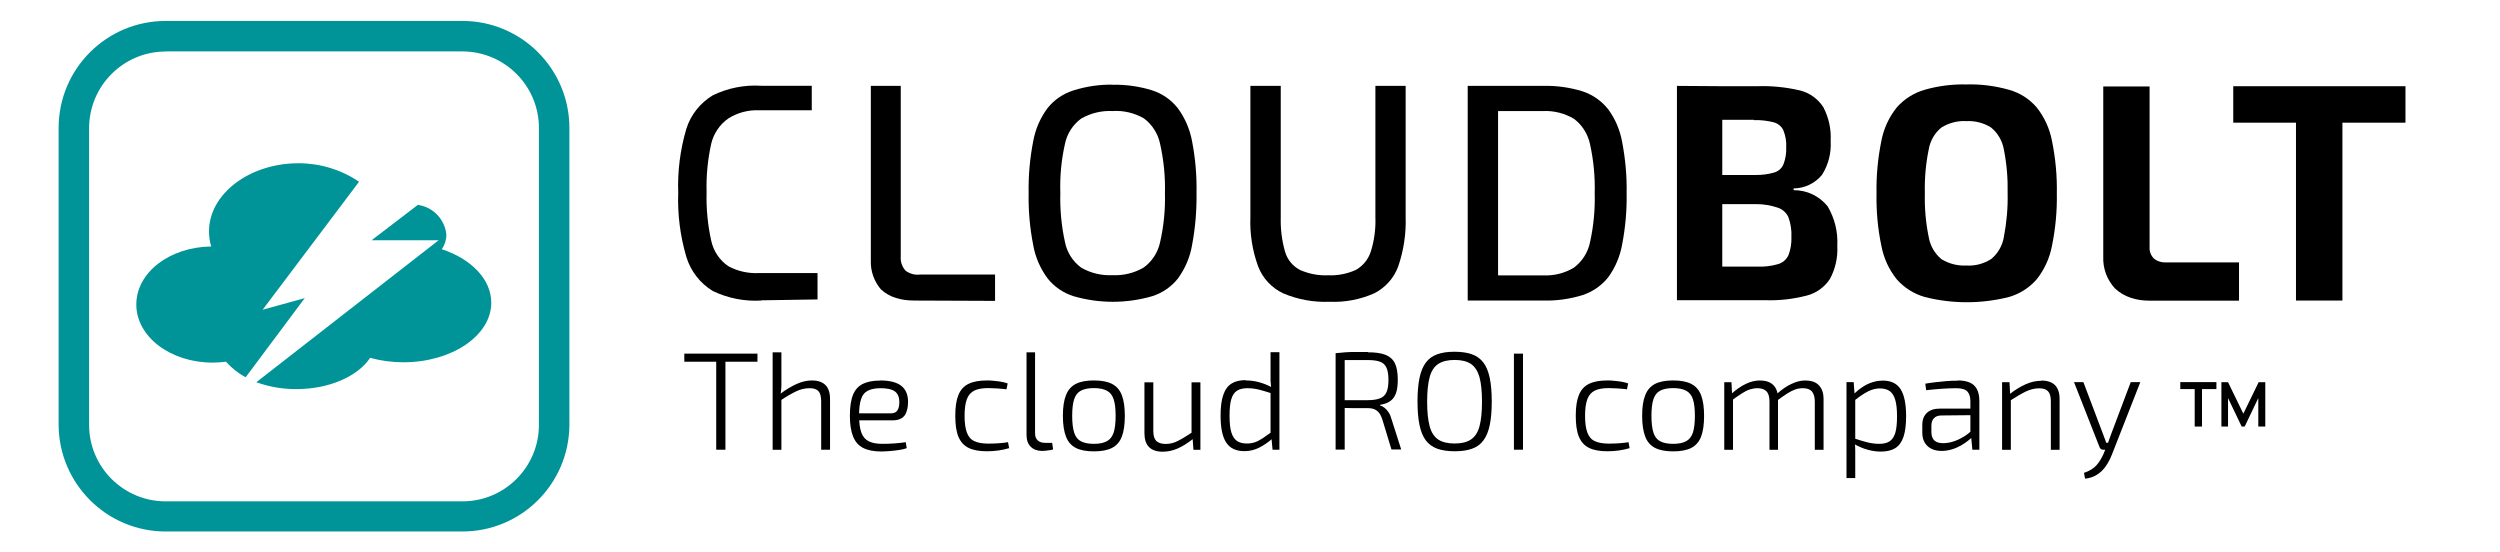 <?xml version="1.0" encoding="UTF-8"?><svg id="Layer_1" xmlns="http://www.w3.org/2000/svg" viewBox="0 0 225.59 49.85"><defs><style>.cls-1{fill-rule:evenodd;}.cls-1,.cls-2,.cls-3{stroke-width:0px;}.cls-1,.cls-3{fill:#009498;}</style></defs><path class="cls-1" d="m20.39,32.64c-.4.05-.8.08-1.21.08-3.8,0-6.88-2.34-6.88-5.24s3.01-5.19,6.76-5.24c-.14-.44-.2-.91-.2-1.37,0-3.35,3.62-6.14,8.08-6.14,1.95,0,3.85.58,5.46,1.67l-8.7,11.55,3.8-1.05-5.33,7.14c-.67-.35-1.27-.83-1.77-1.39Zm17.35-14.15c1.36.21,2.41,1.32,2.54,2.69,0,.47-.15.92-.41,1.31,2.64.87,4.46,2.7,4.46,4.83,0,2.96-3.55,5.37-7.93,5.37-1.01,0-2.02-.13-3-.4-1.12,1.67-3.69,2.82-6.64,2.82-1.24.01-2.47-.2-3.63-.62l16.45-12.81h-6.05l4.21-3.22v.04Z"/><path class="cls-3" d="m41.71,47.96H14.93c-5.32-.01-9.63-4.33-9.64-9.65V11.53c.01-5.33,4.33-9.64,9.66-9.64h26.78c5.33,0,9.65,4.33,9.65,9.66v26.78c-.02,5.33-4.35,9.64-9.67,9.63ZM14.95,4.65c-3.81,0-6.9,3.09-6.91,6.91v26.78c0,3.81,3.1,6.9,6.91,6.9h26.78c3.81,0,6.9-3.09,6.9-6.9h0V11.55c0-3.81-3.09-6.9-6.9-6.91H14.95Z"/><path class="cls-2" d="m68.68,27.12c-1.5.09-3-.21-4.36-.86-1.15-.7-2-1.8-2.39-3.09-.55-1.87-.8-3.82-.73-5.77-.07-1.95.18-3.9.73-5.77.4-1.27,1.25-2.34,2.39-3.03,1.36-.66,2.87-.96,4.38-.86h4.55v2.21h-4.77c-.97-.04-1.94.22-2.76.74-.77.54-1.32,1.35-1.54,2.27-.32,1.44-.46,2.91-.42,4.38-.04,1.48.1,2.95.42,4.39.2.93.75,1.75,1.54,2.29.85.46,1.81.67,2.77.62h5.28v2.38l-5.08.08Z"/><path class="cls-2" d="m89.79,27.15v-2.38h-6.73c-.47.07-.95-.05-1.34-.34-.32-.35-.48-.82-.44-1.3V7.75h-2.7v15.79c-.03.93.3,1.85.9,2.56.8.76,1.87,1.01,2.98,1.02l7.32.03Z"/><path class="cls-2" d="m100.38,7.65c1.2-.03,2.4.14,3.55.49.92.29,1.74.85,2.34,1.61.66.89,1.1,1.92,1.3,3.01.3,1.54.43,3.11.4,4.68.02,1.56-.11,3.13-.4,4.66-.18,1.09-.62,2.12-1.27,3.02-.6.76-1.41,1.32-2.34,1.61-2.31.67-4.77.67-7.08,0-.93-.29-1.75-.85-2.35-1.61-.66-.89-1.11-1.92-1.3-3.02-.3-1.53-.44-3.1-.41-4.66-.03-1.57.11-3.14.41-4.68.19-1.09.64-2.12,1.3-3.01.6-.75,1.41-1.3,2.33-1.59,1.14-.36,2.34-.54,3.54-.52Zm0,2.37c-.98-.05-1.96.19-2.82.68-.75.55-1.27,1.36-1.46,2.27-.33,1.46-.47,2.95-.42,4.45-.04,1.49.1,2.98.42,4.43.18.92.7,1.74,1.46,2.3.85.49,1.83.73,2.82.68.98.05,1.96-.19,2.81-.68.76-.55,1.29-1.36,1.49-2.28.33-1.45.48-2.94.44-4.43.04-1.5-.11-3-.44-4.47-.19-.91-.71-1.73-1.46-2.29-.86-.49-1.85-.73-2.84-.66Z"/><path class="cls-2" d="m126.84,7.75v11.84c.05,1.51-.18,3.02-.67,4.45-.39,1.06-1.17,1.93-2.17,2.43-1.27.56-2.64.82-4.03.76-1.43.06-2.86-.2-4.18-.76-1.04-.49-1.85-1.36-2.26-2.43-.52-1.42-.76-2.94-.7-4.45V7.75h2.74v11.84c-.03,1.06.1,2.12.39,3.13.21.71.69,1.3,1.35,1.64.79.35,1.66.52,2.53.48.86.04,1.72-.13,2.5-.48.64-.36,1.12-.94,1.35-1.64.32-1.01.46-2.07.42-3.13V7.75h2.74Z"/><path class="cls-2" d="m139.28,27.12c1.19.03,2.38-.14,3.52-.49.91-.3,1.71-.85,2.31-1.6.65-.88,1.08-1.91,1.27-2.99.29-1.52.43-3.06.4-4.6.03-1.55-.11-3.09-.4-4.61-.19-1.08-.62-2.1-1.27-2.98-.6-.75-1.4-1.31-2.31-1.61-1.14-.35-2.33-.52-3.52-.49h-6.84v19.37h2.74m0-2.27v-14.83h4.09c.97-.04,1.94.21,2.77.71.74.56,1.25,1.38,1.44,2.29.32,1.45.46,2.94.42,4.42.04,1.48-.1,2.96-.42,4.41-.18.91-.7,1.73-1.44,2.29-.83.51-1.79.75-2.76.71h-4.1Z"/><path class="cls-2" d="m151.32,7.75v19.34h8.04c1.24.04,2.48-.11,3.68-.42.85-.22,1.59-.75,2.08-1.49.5-.92.73-1.96.67-3.01.07-1.24-.24-2.48-.87-3.55-.75-.93-1.87-1.47-3.07-1.46v-.16c.99,0,1.93-.46,2.56-1.22.58-.92.85-1.99.78-3.08.06-1.04-.17-2.08-.65-3.01-.48-.76-1.24-1.31-2.12-1.53-1.28-.3-2.6-.43-3.91-.38h-2.83l-4.35-.03Zm6.96,3.09c.59-.02,1.18.05,1.75.19.39.1.72.36.89.72.2.49.29,1.02.26,1.55.02.52-.06,1.04-.25,1.53-.15.36-.46.63-.84.74-.52.15-1.06.22-1.6.22h-3.08v-4.98h2.88l-.03.03Zm3.1,12.19c-.18.4-.54.7-.96.81-.59.17-1.2.24-1.81.22h-3.2v-5.64h3.09c.65,0,1.3.11,1.92.32.43.14.77.45.96.86.21.58.3,1.19.27,1.8.02.56-.07,1.12-.27,1.64Z"/><path class="cls-2" d="m177.44,7.62c1.3-.04,2.59.13,3.84.48.97.27,1.84.82,2.5,1.59.7.88,1.17,1.91,1.38,3.01.32,1.56.47,3.15.44,4.75.03,1.59-.12,3.18-.44,4.74-.21,1.1-.68,2.14-1.38,3.02-.67.76-1.53,1.31-2.5,1.59-2.5.63-5.11.63-7.6,0-.97-.28-1.85-.83-2.52-1.59-.71-.88-1.18-1.91-1.39-3.02-.33-1.56-.47-3.15-.44-4.74-.03-1.59.12-3.19.44-4.75.21-1.1.69-2.14,1.39-3.01.67-.76,1.54-1.31,2.52-1.59,1.22-.35,2.49-.51,3.76-.48Zm0,3.31c-.79-.05-1.58.16-2.26.58-.61.5-1.01,1.2-1.14,1.98-.27,1.3-.38,2.63-.35,3.96-.03,1.32.08,2.64.35,3.94.13.78.54,1.49,1.14,1.99.68.42,1.46.62,2.26.58.79.05,1.56-.16,2.23-.58.61-.5,1.02-1.21,1.15-1.99.25-1.3.37-2.62.34-3.94.03-1.33-.08-2.66-.34-3.96-.14-.78-.54-1.48-1.15-1.98-.66-.42-1.44-.62-2.23-.58Z"/><path class="cls-2" d="m202.04,27.12v-3.44h-6.59c-.4.02-.79-.1-1.1-.36-.27-.28-.41-.65-.38-1.04V7.8h-4.18v15.38c-.04,1.05.34,2.07,1.05,2.84.83.79,1.95,1.11,3.1,1.11h8.1Z"/><polygon class="cls-2" points="217.06 7.78 211.37 7.78 207.18 7.78 201.52 7.78 201.52 11.07 207.18 11.07 207.18 27.12 211.37 27.12 211.37 11.07 217.06 11.07 217.06 7.78"/><path class="cls-2" d="m68.35,31.91v.73h-6.6v-.73h6.6Zm-2.89,0v8.67h-.83v-8.67h.83Z"/><path class="cls-2" d="m70.51,31.78v2.53c.01.25,0,.49-.01.72-.02.23-.04.43-.08.62l.09.19v4.75h-.79v-8.8h.79Zm2.74,2.55c1.1,0,1.65.56,1.65,1.67v4.58h-.8v-4.36c0-.44-.08-.74-.24-.92-.16-.18-.43-.27-.8-.27-.41,0-.82.09-1.21.28-.4.19-.87.46-1.41.82l-.03-.59c.49-.37.97-.66,1.45-.88.48-.22.95-.33,1.41-.33Z"/><path class="cls-2" d="m79.4,34.33c.87,0,1.51.16,1.92.48.41.32.61.79.62,1.42,0,.54-.1.96-.31,1.26-.22.29-.58.44-1.09.44h-3.53v-.63h3.36c.31,0,.52-.1.63-.3.11-.2.16-.45.15-.75,0-.44-.15-.75-.41-.94-.27-.19-.7-.28-1.28-.28-.49,0-.87.08-1.16.23-.29.15-.49.4-.6.76-.12.36-.18.84-.18,1.45,0,.68.07,1.2.21,1.58.14.37.37.63.68.78.31.15.72.22,1.22.22.35,0,.72-.01,1.1-.04.38-.03.71-.06,1-.11l.09.54c-.18.07-.4.12-.67.16-.27.04-.55.08-.84.1s-.55.04-.77.04c-.69,0-1.24-.11-1.65-.32-.42-.21-.72-.56-.91-1.03-.19-.47-.29-1.1-.29-1.87s.09-1.42.28-1.89c.19-.46.48-.79.89-.99.4-.2.93-.3,1.57-.3Z"/><path class="cls-2" d="m89.05,34.33c.17,0,.36,0,.58.03.22.02.44.04.67.08s.44.09.63.16l-.11.53c-.26-.03-.54-.06-.85-.08-.31-.02-.57-.03-.78-.03-.53,0-.95.07-1.26.22-.31.15-.54.4-.68.77s-.21.87-.21,1.51.07,1.15.21,1.52c.14.37.36.63.68.77.31.15.74.22,1.26.22.13,0,.29,0,.49-.01.2,0,.41-.02.64-.04.23-.02.44-.04.64-.08l.1.54c-.3.09-.63.16-.97.21-.35.05-.69.07-1.04.07-.69,0-1.24-.1-1.66-.31-.42-.21-.72-.55-.91-1.01s-.28-1.09-.28-1.88.09-1.4.28-1.87c.19-.47.49-.81.91-1.01.42-.21.98-.31,1.67-.31Z"/><path class="cls-2" d="m93.4,31.78v7.28c-.01.29.07.52.23.67.16.15.38.23.67.23h.64l.09.59c-.07.03-.16.05-.29.07-.13.02-.25.04-.38.05-.13.01-.24.02-.33.02-.43,0-.77-.13-1.02-.38-.26-.25-.38-.61-.38-1.08v-7.44h.79Z"/><path class="cls-2" d="m98.71,34.33c.68,0,1.22.1,1.63.31.41.21.71.55.89,1.02.18.47.27,1.09.27,1.87s-.09,1.4-.27,1.87c-.18.47-.48.81-.89,1.02-.41.21-.96.31-1.63.31s-1.22-.1-1.63-.31c-.41-.21-.71-.55-.89-1.02-.18-.47-.28-1.09-.28-1.87s.09-1.4.28-1.87c.18-.47.48-.81.89-1.02.41-.21.96-.31,1.63-.31Zm0,.69c-.49,0-.88.08-1.17.23-.29.15-.49.41-.61.77-.12.36-.18.87-.18,1.5s.06,1.15.18,1.52c.12.37.32.63.61.78.28.15.67.23,1.17.23s.87-.08,1.16-.23c.29-.15.49-.41.62-.78.12-.37.18-.88.18-1.52s-.06-1.14-.18-1.5c-.12-.36-.33-.62-.62-.77-.29-.15-.68-.23-1.16-.23Z"/><path class="cls-2" d="m104.07,34.49v4.38c0,.42.08.72.26.91.18.18.47.28.86.28s.75-.09,1.11-.28c.36-.18.8-.45,1.31-.79l.09.58c-.49.39-.96.69-1.41.89-.45.2-.91.3-1.37.3-1.1,0-1.65-.56-1.65-1.67v-4.59h.79Zm4.25,0v6.1h-.63l-.08-1.14-.09-.19v-4.76h.79Z"/><path class="cls-2" d="m112.41,34.33c.4,0,.8.05,1.21.16.4.11.8.27,1.18.48l-.04.53c-.44-.14-.82-.26-1.15-.34-.33-.08-.68-.13-1.04-.13-.39,0-.7.07-.94.22-.24.15-.41.4-.52.76-.11.36-.16.86-.16,1.5s.05,1.14.16,1.5c.11.36.28.62.51.78.23.16.53.23.9.23.26,0,.5-.04.71-.11.21-.07.44-.19.69-.35.24-.16.52-.36.84-.59l.06.6c-.38.34-.78.61-1.19.82-.42.21-.86.32-1.33.32-.77,0-1.32-.26-1.66-.79-.34-.52-.5-1.33-.5-2.42,0-.79.08-1.41.25-1.88.16-.47.41-.8.74-1.01.33-.21.76-.31,1.29-.31Zm3.04-2.55v8.8h-.62l-.1-1.07-.08-.08v-4.21l.06-.19c-.03-.23-.05-.45-.06-.65,0-.2,0-.42,0-.65v-1.95h.79Z"/><path class="cls-2" d="m123.44,31.79c.65,0,1.16.07,1.56.22.39.15.68.4.86.75.18.36.27.86.27,1.51,0,.49-.05.89-.16,1.2-.11.31-.28.56-.52.72-.23.17-.54.28-.92.34v.05c.14.04.28.12.42.23.13.11.26.25.36.41.11.17.19.36.25.59l.88,2.75h-.88l-.83-2.73c-.12-.36-.28-.62-.48-.77-.21-.15-.46-.23-.77-.23-.49,0-.93,0-1.31,0-.38,0-.7-.01-.95-.02-.25,0-.44-.02-.57-.03l.04-.67h2.73c.47,0,.84-.06,1.11-.17.27-.1.47-.29.58-.55.12-.26.18-.63.18-1.1s-.06-.85-.18-1.11c-.12-.26-.31-.44-.58-.54-.27-.1-.64-.15-1.11-.15-.67,0-1.25,0-1.74,0-.49,0-.81.01-.98.02l-.18-.64c.31-.03.6-.06.87-.08.27-.02.56-.03.89-.03.32,0,.71,0,1.16,0Zm-2.1.11v8.67h-.82v-8.67h.82Z"/><path class="cls-2" d="m131.26,31.74c.62,0,1.14.08,1.57.23.43.16.77.41,1.03.75.26.35.45.81.57,1.39.12.58.18,1.29.18,2.12s-.06,1.55-.18,2.12c-.12.58-.31,1.04-.57,1.39-.26.35-.6.6-1.03.75-.43.16-.95.23-1.57.23s-1.14-.08-1.57-.23c-.43-.16-.77-.41-1.03-.75-.26-.35-.45-.81-.57-1.39-.12-.58-.18-1.29-.18-2.12s.06-1.55.18-2.12c.12-.58.31-1.04.57-1.39.26-.35.6-.6,1.03-.75.43-.16.95-.23,1.57-.23Zm0,.74c-.62,0-1.11.12-1.48.36-.36.24-.62.63-.77,1.18-.15.54-.23,1.29-.23,2.23s.08,1.68.23,2.23c.15.54.41.94.77,1.18.36.24.86.36,1.48.36s1.11-.12,1.47-.36c.36-.24.62-.63.77-1.18.15-.54.23-1.29.23-2.23s-.08-1.68-.23-2.23c-.16-.54-.41-.94-.77-1.18-.36-.24-.85-.36-1.47-.36Z"/><path class="cls-2" d="m137.43,31.91v8.67h-.82v-8.67h.82Z"/><path class="cls-2" d="m145.04,34.33c.17,0,.36,0,.58.03.22.02.44.04.67.08s.44.09.63.16l-.11.53c-.26-.03-.54-.06-.85-.08-.31-.02-.57-.03-.78-.03-.53,0-.95.07-1.26.22-.31.15-.54.4-.68.77s-.21.87-.21,1.51.07,1.15.21,1.52c.14.37.36.63.68.77.31.15.74.22,1.26.22.13,0,.29,0,.49-.01.2,0,.41-.02.64-.04.23-.02.44-.04.64-.08l.1.54c-.3.09-.63.16-.97.21-.35.05-.69.07-1.04.07-.69,0-1.24-.1-1.66-.31-.42-.21-.72-.55-.91-1.01s-.28-1.09-.28-1.88.09-1.4.28-1.87c.19-.47.49-.81.91-1.01.42-.21.98-.31,1.67-.31Z"/><path class="cls-2" d="m150.98,34.33c.68,0,1.22.1,1.63.31.41.21.71.55.89,1.02.18.47.27,1.09.27,1.87s-.09,1.4-.27,1.87c-.18.47-.48.81-.89,1.02-.41.21-.96.31-1.63.31s-1.22-.1-1.63-.31c-.41-.21-.71-.55-.89-1.02-.18-.47-.28-1.09-.28-1.87s.09-1.4.28-1.87c.18-.47.48-.81.89-1.02.41-.21.96-.31,1.63-.31Zm0,.69c-.49,0-.88.08-1.17.23-.29.15-.49.41-.61.77-.12.36-.18.87-.18,1.5s.06,1.15.18,1.52c.12.37.32.63.61.78.28.15.67.23,1.17.23s.87-.08,1.16-.23c.29-.15.49-.41.62-.78.12-.37.18-.88.18-1.52s-.06-1.14-.18-1.5-.33-.62-.62-.77c-.29-.15-.68-.23-1.16-.23Z"/><path class="cls-2" d="m156.24,34.49l.06,1.16.08.19v4.75h-.79v-6.1h.65Zm2.61-.15c.51,0,.91.14,1.18.42.28.28.41.7.41,1.25v4.58h-.77v-4.36c0-.43-.09-.73-.27-.92-.18-.18-.45-.28-.81-.28-.23,0-.46.04-.69.11s-.46.19-.72.36c-.26.16-.56.38-.91.63l-.05-.58c.45-.4.89-.71,1.32-.91.43-.21.86-.31,1.3-.31Zm4.09,0c.52,0,.92.14,1.19.43.28.29.42.7.42,1.24v4.58h-.79v-4.36c0-.41-.1-.71-.26-.91-.17-.19-.44-.29-.82-.29-.24,0-.48.04-.7.12-.22.08-.46.2-.71.36-.25.16-.55.37-.89.62l-.05-.58c.45-.4.89-.71,1.33-.91.43-.21.86-.31,1.29-.31Z"/><path class="cls-2" d="m167.27,34.49l.09,1.22.05.11v4.02l-.04.15c.03.23.04.45.04.65v2.5h-.79v-8.66h.65Zm2.59-.15c.77,0,1.32.26,1.65.79s.49,1.34.49,2.43c0,.78-.08,1.4-.24,1.87-.16.47-.41.8-.74,1.01-.34.21-.77.31-1.3.31-.4,0-.8-.06-1.2-.17s-.79-.28-1.19-.5l.04-.5c.44.14.82.26,1.15.34.33.08.68.13,1.04.13.39,0,.71-.07.94-.22.23-.15.41-.4.52-.76.11-.36.16-.86.16-1.5s-.05-1.11-.16-1.48c-.1-.36-.27-.63-.49-.79-.22-.16-.52-.25-.9-.25-.35,0-.7.09-1.05.26-.35.18-.76.45-1.23.82l-.05-.58c.25-.25.52-.47.8-.65.28-.18.57-.32.87-.41.3-.1.6-.14.88-.14Z"/><path class="cls-2" d="m178.19,36.86v.6s-2.99.03-2.99.03c-.32,0-.55.09-.7.26-.15.16-.22.39-.22.69v.53c0,.34.09.6.26.77.18.17.44.25.8.25.27,0,.56-.04.89-.14s.64-.25.96-.44c.32-.19.6-.42.84-.68v.62c-.1.13-.25.26-.43.41-.19.15-.41.3-.65.44-.25.14-.52.26-.82.35s-.61.14-.92.14c-.35,0-.66-.06-.92-.19-.26-.13-.46-.31-.61-.56-.15-.25-.22-.55-.22-.9v-.7c0-.47.14-.83.42-1.09.28-.26.68-.38,1.19-.38h3.12Zm-1.53-2.53c.42,0,.77.06,1.06.18.29.12.51.32.66.59.15.27.23.64.23,1.1v4.38h-.63l-.13-1.33-.05-.11v-2.93c0-.39-.09-.68-.27-.88-.18-.2-.52-.3-1.02-.3-.37,0-.8.02-1.28.05-.49.03-.96.08-1.42.13l-.08-.59c.28-.05.59-.09.91-.13.32-.04.65-.07.99-.1.34-.03.69-.04,1.03-.04Z"/><path class="cls-2" d="m181.33,34.49l.06,1.16.06.19v4.75h-.79v-6.1h.67Zm2.87-.15c1.1,0,1.65.56,1.65,1.67v4.58h-.79v-4.36c0-.44-.08-.74-.25-.92-.17-.18-.44-.27-.8-.27-.41,0-.81.1-1.21.29-.39.19-.86.47-1.41.82l-.04-.59c.49-.39.98-.68,1.45-.89.47-.21.94-.31,1.4-.31Z"/><path class="cls-2" d="m188,34.49l1.8,4.76c.04.12.09.23.13.35.05.12.09.23.12.35h.26l-.26.63h-.29c-.07,0-.13-.02-.18-.06s-.09-.09-.12-.16l-2.31-5.88h.85Zm5.13,0l-2.56,6.53c-.1.26-.22.51-.36.75-.14.24-.3.47-.5.67-.19.2-.42.37-.67.5-.26.13-.55.22-.89.25l-.1-.52c.5-.17.88-.4,1.14-.7.26-.3.47-.65.64-1.05l.28-.68c.07-.16.13-.33.19-.51.06-.18.12-.35.18-.5l1.79-4.75h.85Z"/><path class="cls-2" d="m198.04,38.49v-3.38h-1.3v-.63h3.26v.63h-1.3v3.38h-.67Z"/><path class="cls-2" d="m200.45,38.49v-4h.6l1.38,2.84,1.38-2.84h.6v4h-.63v-2.57l-1.23,2.57h-.27l-1.23-2.57v2.57h-.63Z"/></svg>